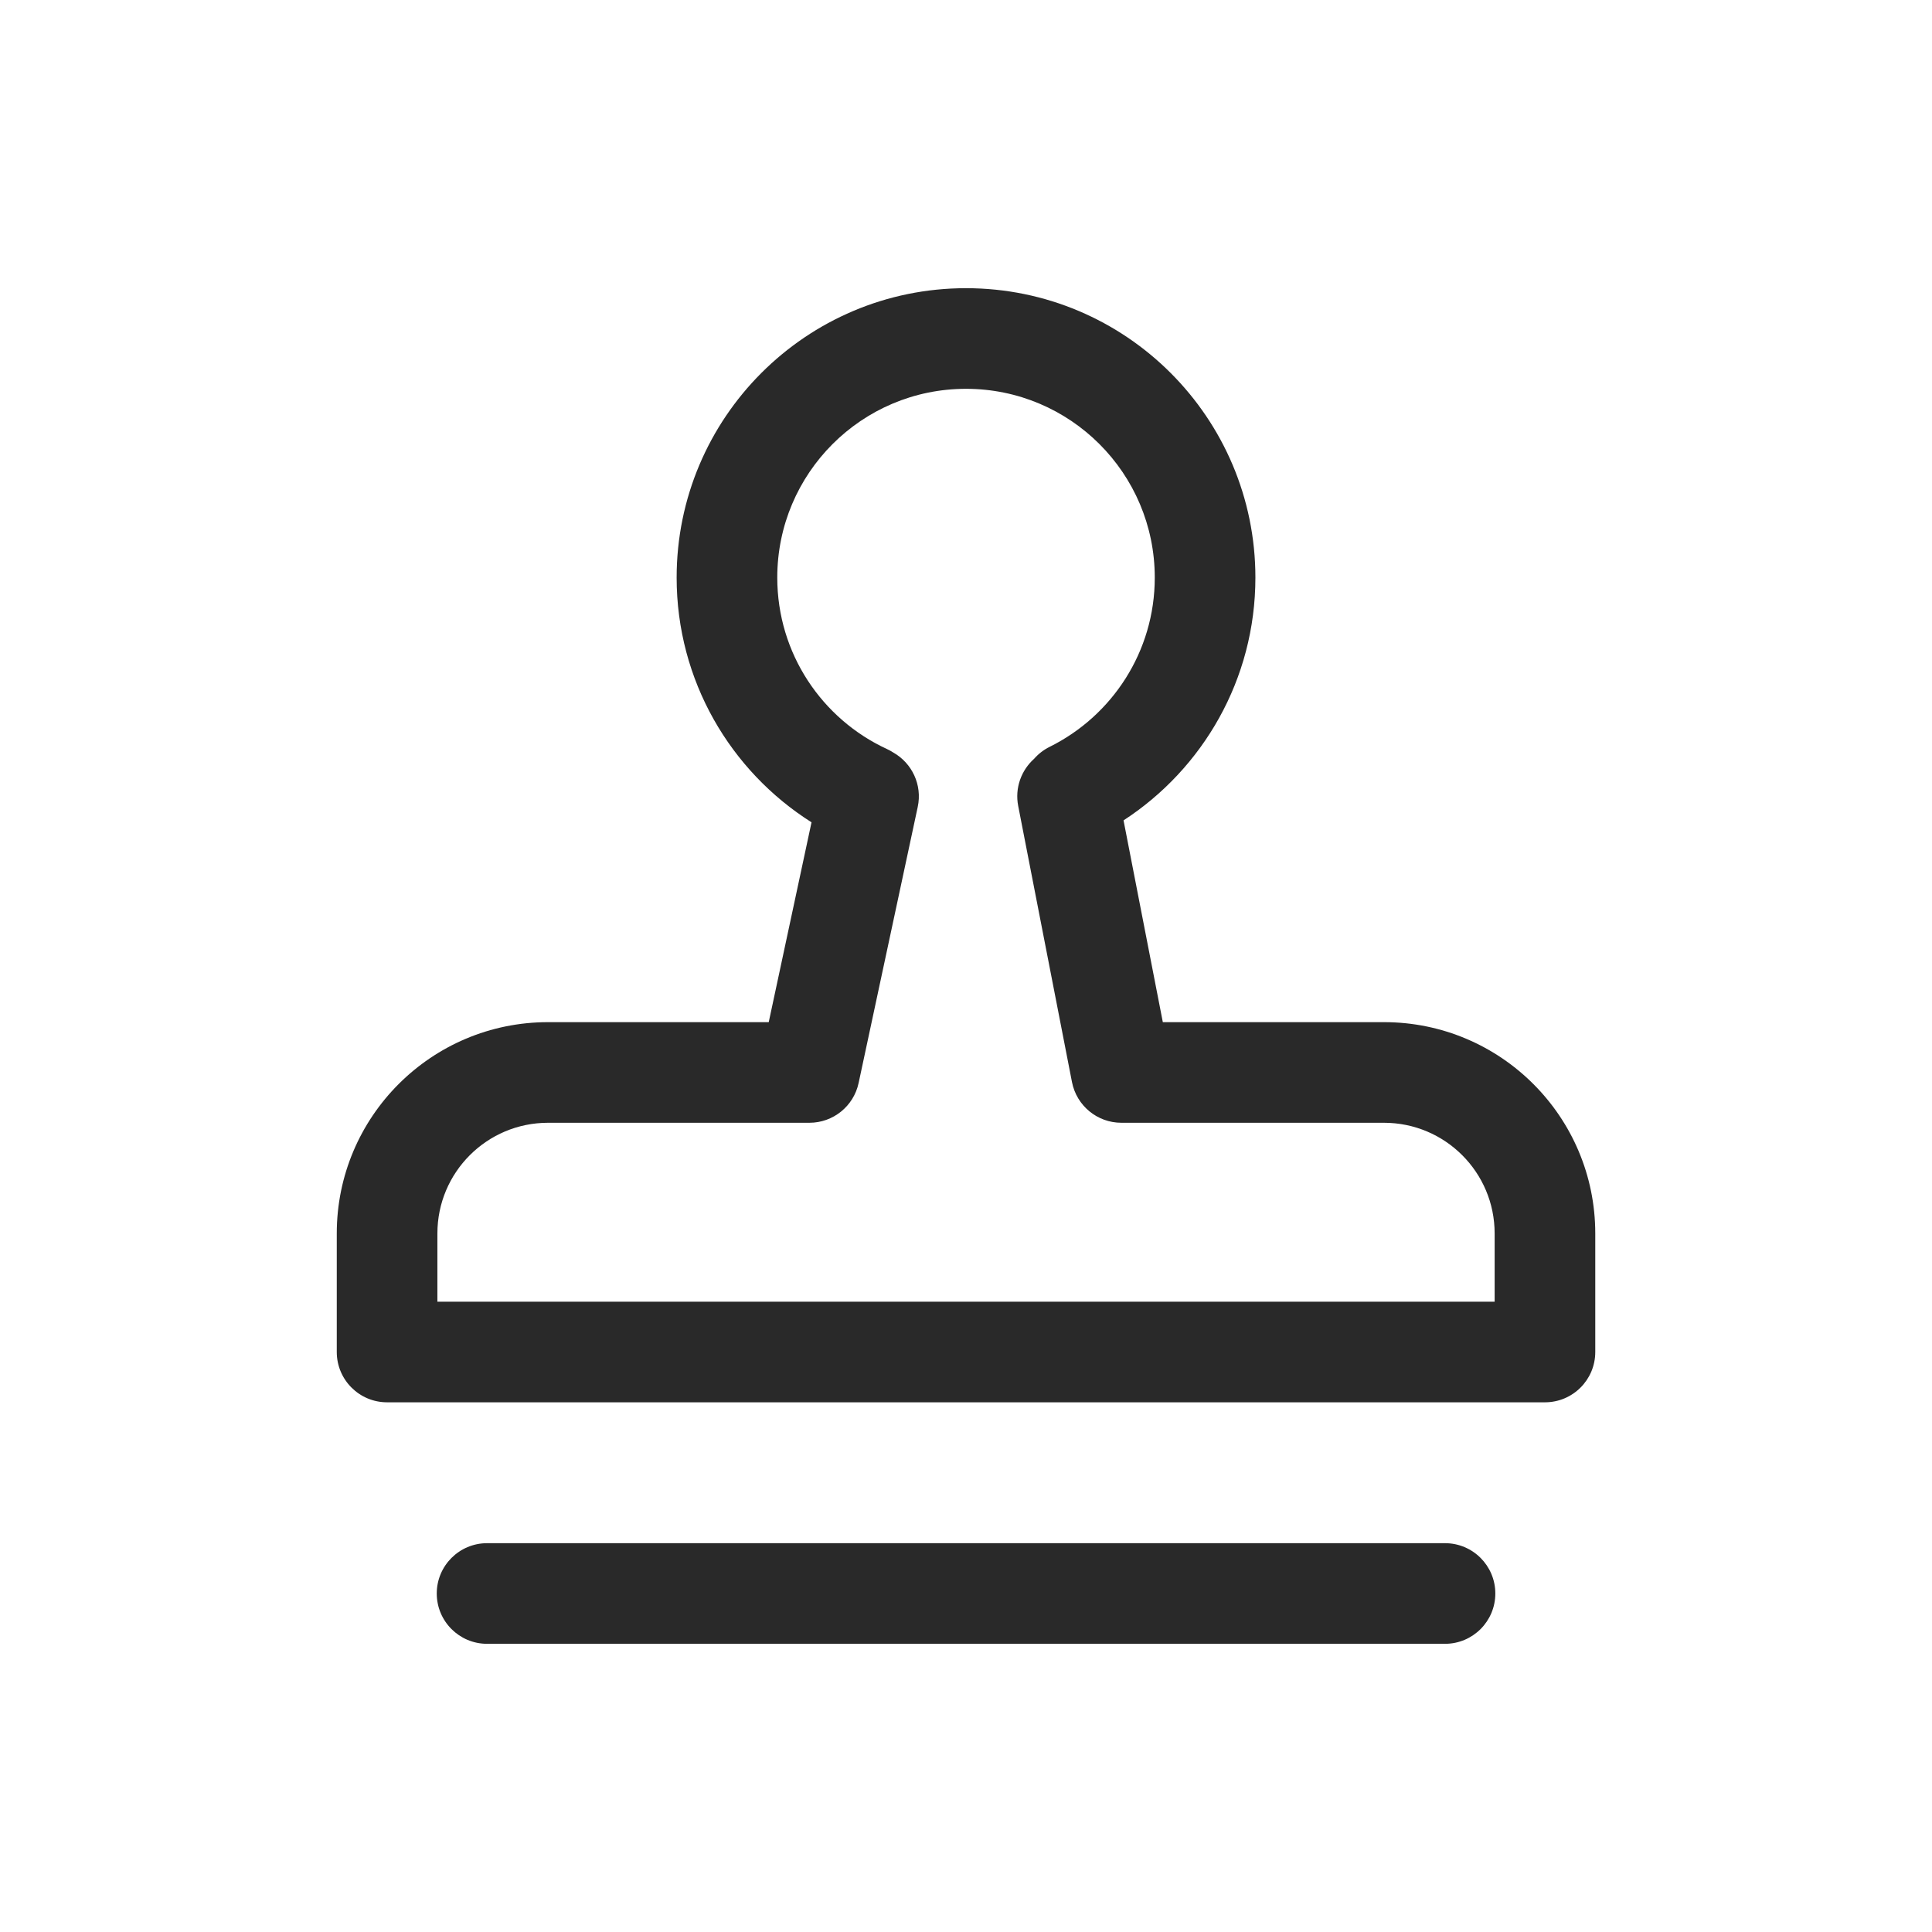 <svg width="48" height="48" viewBox="0 0 48 48" xmlns="http://www.w3.org/2000/svg">
<path fill-rule="evenodd" d="M24 9.66C21.41 9.66 19.311 11.76 19.311 14.35C19.311 16.237 20.425 17.866 22.037 18.61C22.093 18.636 22.146 18.665 22.196 18.698C22.658 18.96 22.918 19.5 22.801 20.047L21.332 26.907C21.209 27.483 20.699 27.895 20.11 27.895H13.617C12.098 27.895 10.867 29.126 10.867 30.645V32.34H37.134V30.645C37.134 29.126 35.903 27.895 34.384 27.895H27.86C27.262 27.895 26.748 27.471 26.633 26.884L25.297 20.024C25.209 19.575 25.375 19.135 25.693 18.851C25.798 18.731 25.927 18.63 26.078 18.555C27.628 17.787 28.69 16.191 28.69 14.35C28.69 11.76 26.59 9.66 24 9.66ZM27.914 20.382C29.884 19.101 31.19 16.879 31.19 14.35C31.19 10.379 27.971 7.16 24 7.16C20.03 7.16 16.811 10.379 16.811 14.35C16.811 16.911 18.15 19.157 20.162 20.43L19.099 25.395H13.617C10.718 25.395 8.367 27.745 8.367 30.645V33.59C8.367 34.281 8.927 34.84 9.617 34.84H38.384C39.074 34.84 39.634 34.281 39.634 33.59V30.645C39.634 27.745 37.283 25.395 34.384 25.395H28.89L27.914 20.382ZM10.851 39.59C10.851 38.9 11.411 38.34 12.101 38.34H35.901C36.591 38.34 37.151 38.9 37.151 39.59C37.151 40.28 36.591 40.84 35.901 40.84H12.101C11.411 40.84 10.851 40.28 10.851 39.59Z" fill="#292929"/>
</svg>
